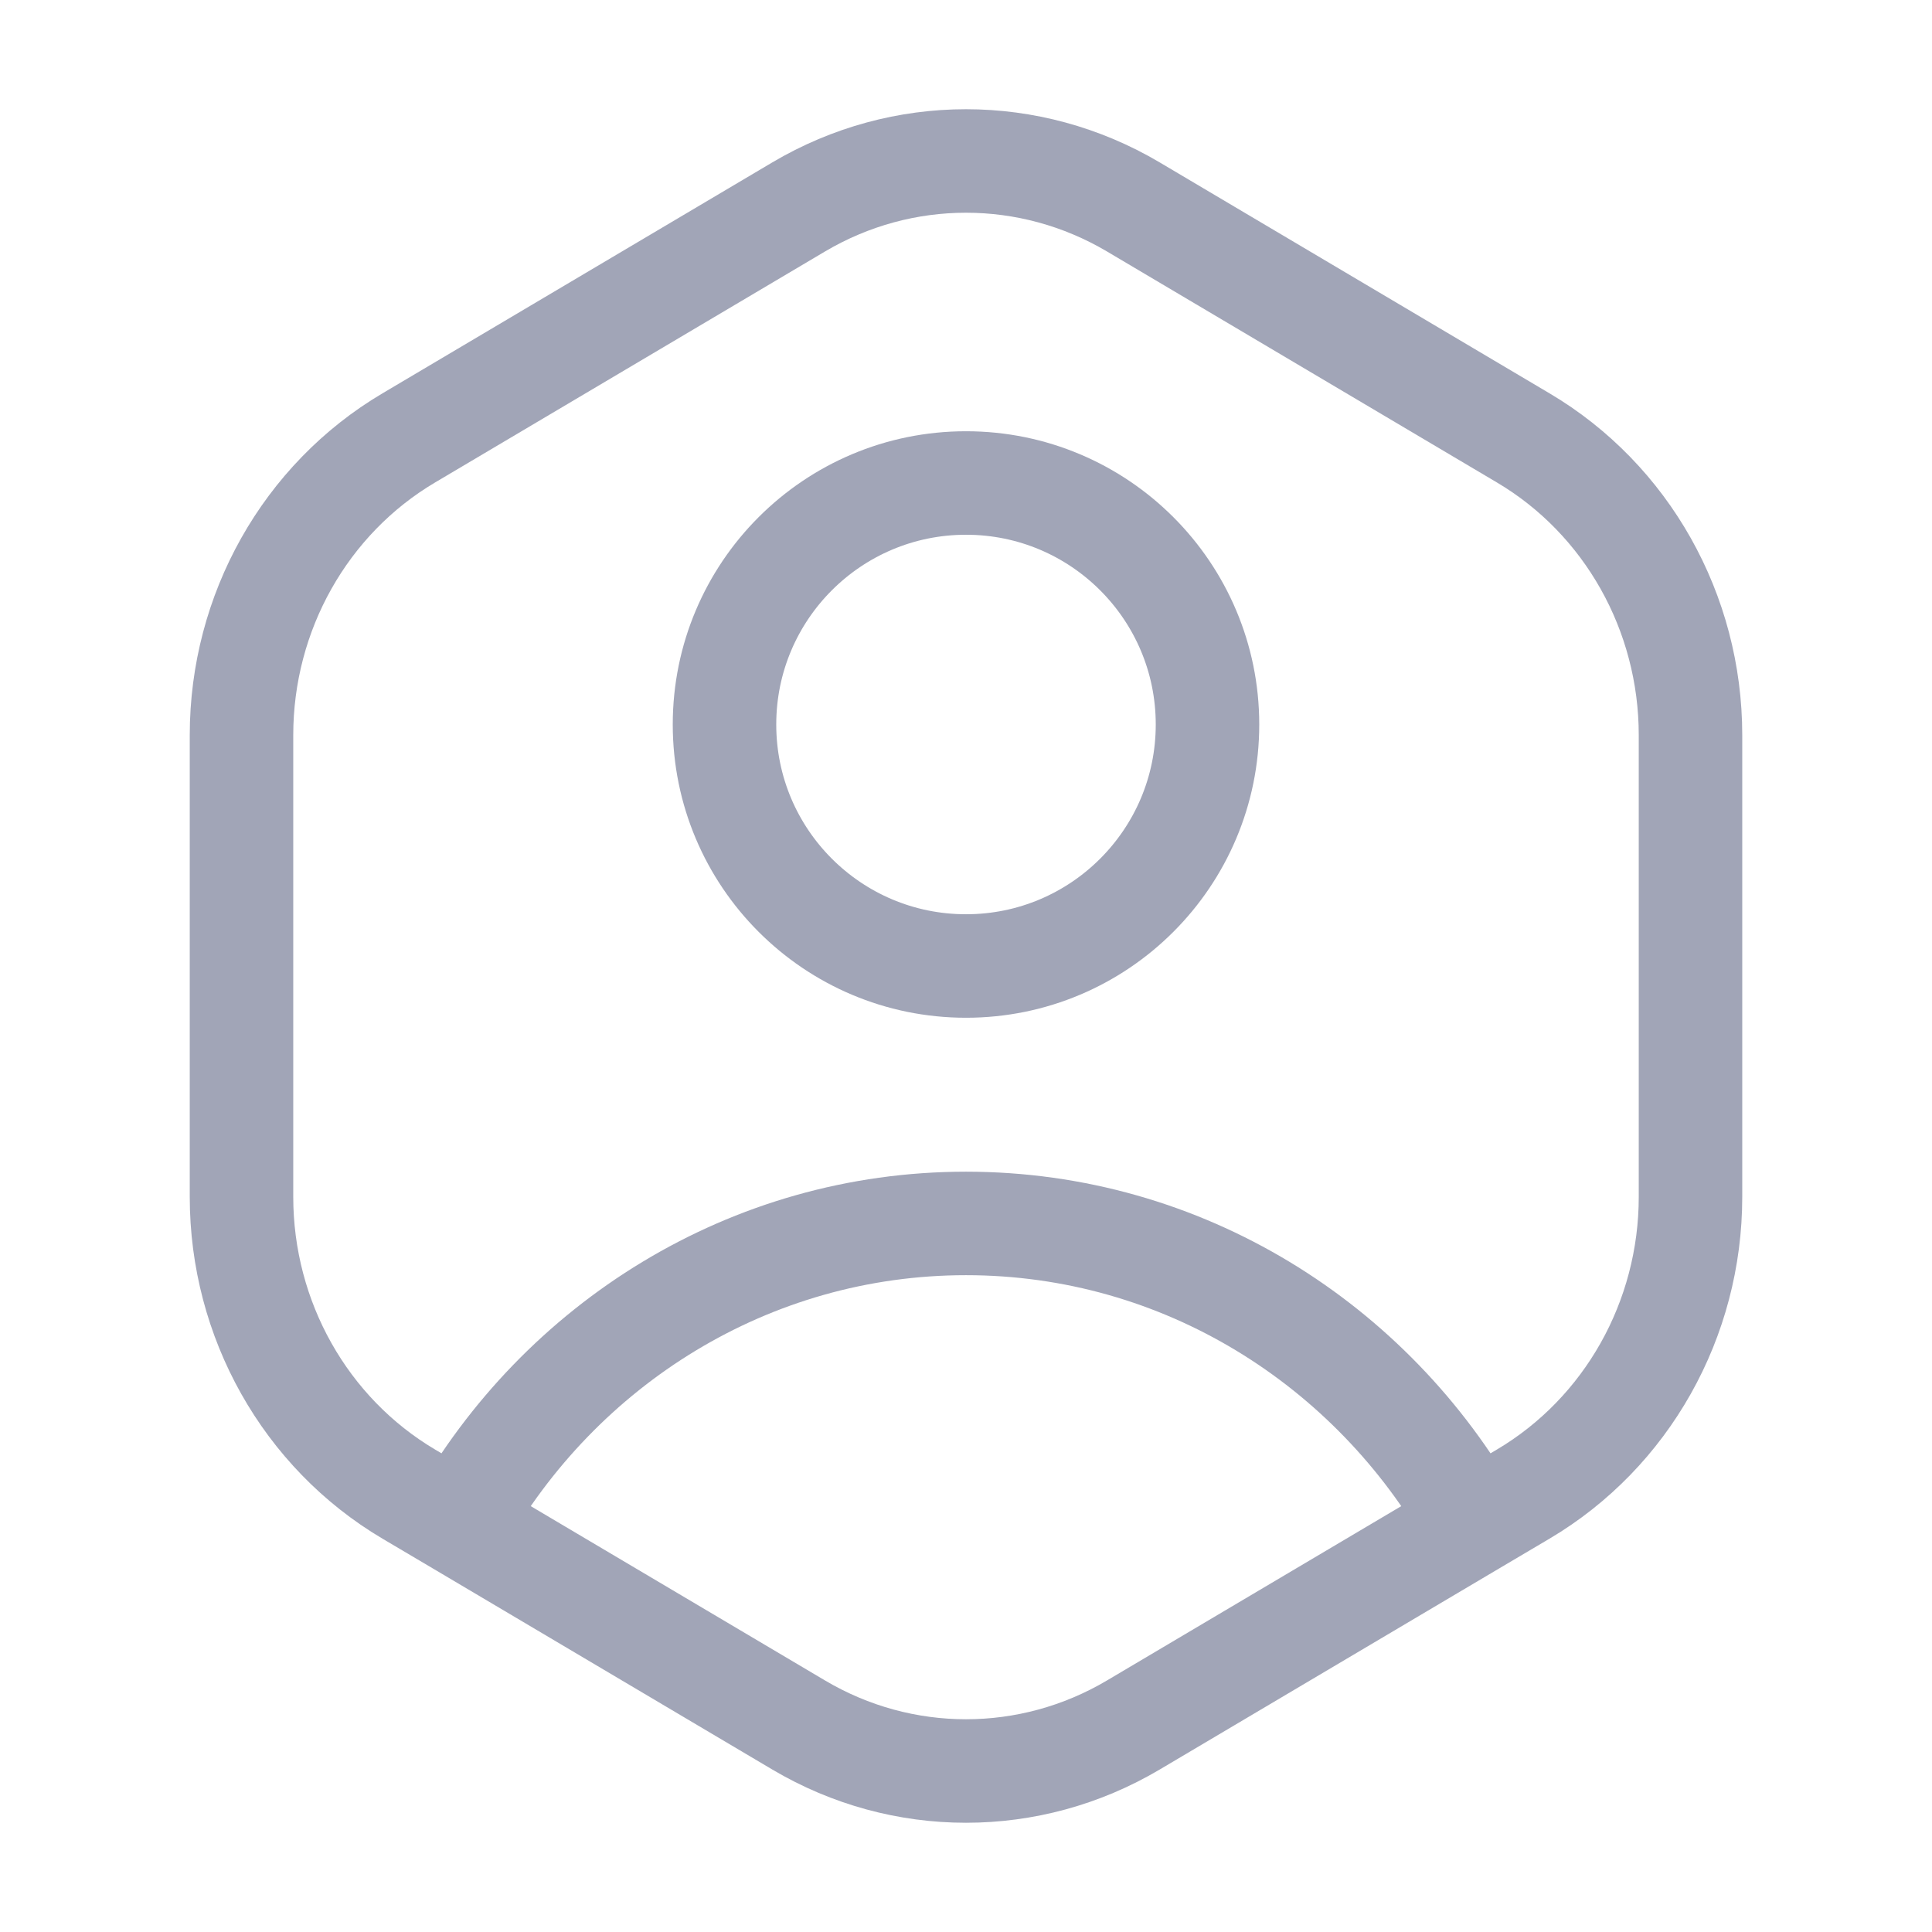 <svg width="28" height="28" viewBox="0 0 28 28" fill="none" xmlns="http://www.w3.org/2000/svg">
<path d="M21.351 22.082L22.075 21.654C23.576 20.765 24.5 19.123 24.5 17.346V10.654C24.5 8.876 23.576 7.234 22.075 6.346L16.425 2.999C14.924 2.111 13.076 2.111 11.575 2.999L5.925 6.346C4.424 7.234 3.5 8.876 3.5 10.654V17.346C3.5 19.123 4.424 20.765 5.925 21.654L6.649 22.082M21.351 22.082L16.425 25C14.924 25.889 13.076 25.889 11.575 25L6.649 22.082M21.351 22.082C19.884 19.481 17.141 17.731 14 17.731C10.859 17.731 8.116 19.481 6.649 22.082" stroke="#A1A5B7" stroke-width="1.5" stroke-linejoin="round"/>
<circle cx="3.5" cy="3.5" r="3.5" transform="matrix(1 0 0 -1 10.5 14)" stroke="#A1A5B7" stroke-width="1.5" stroke-linejoin="round"/>
</svg>
